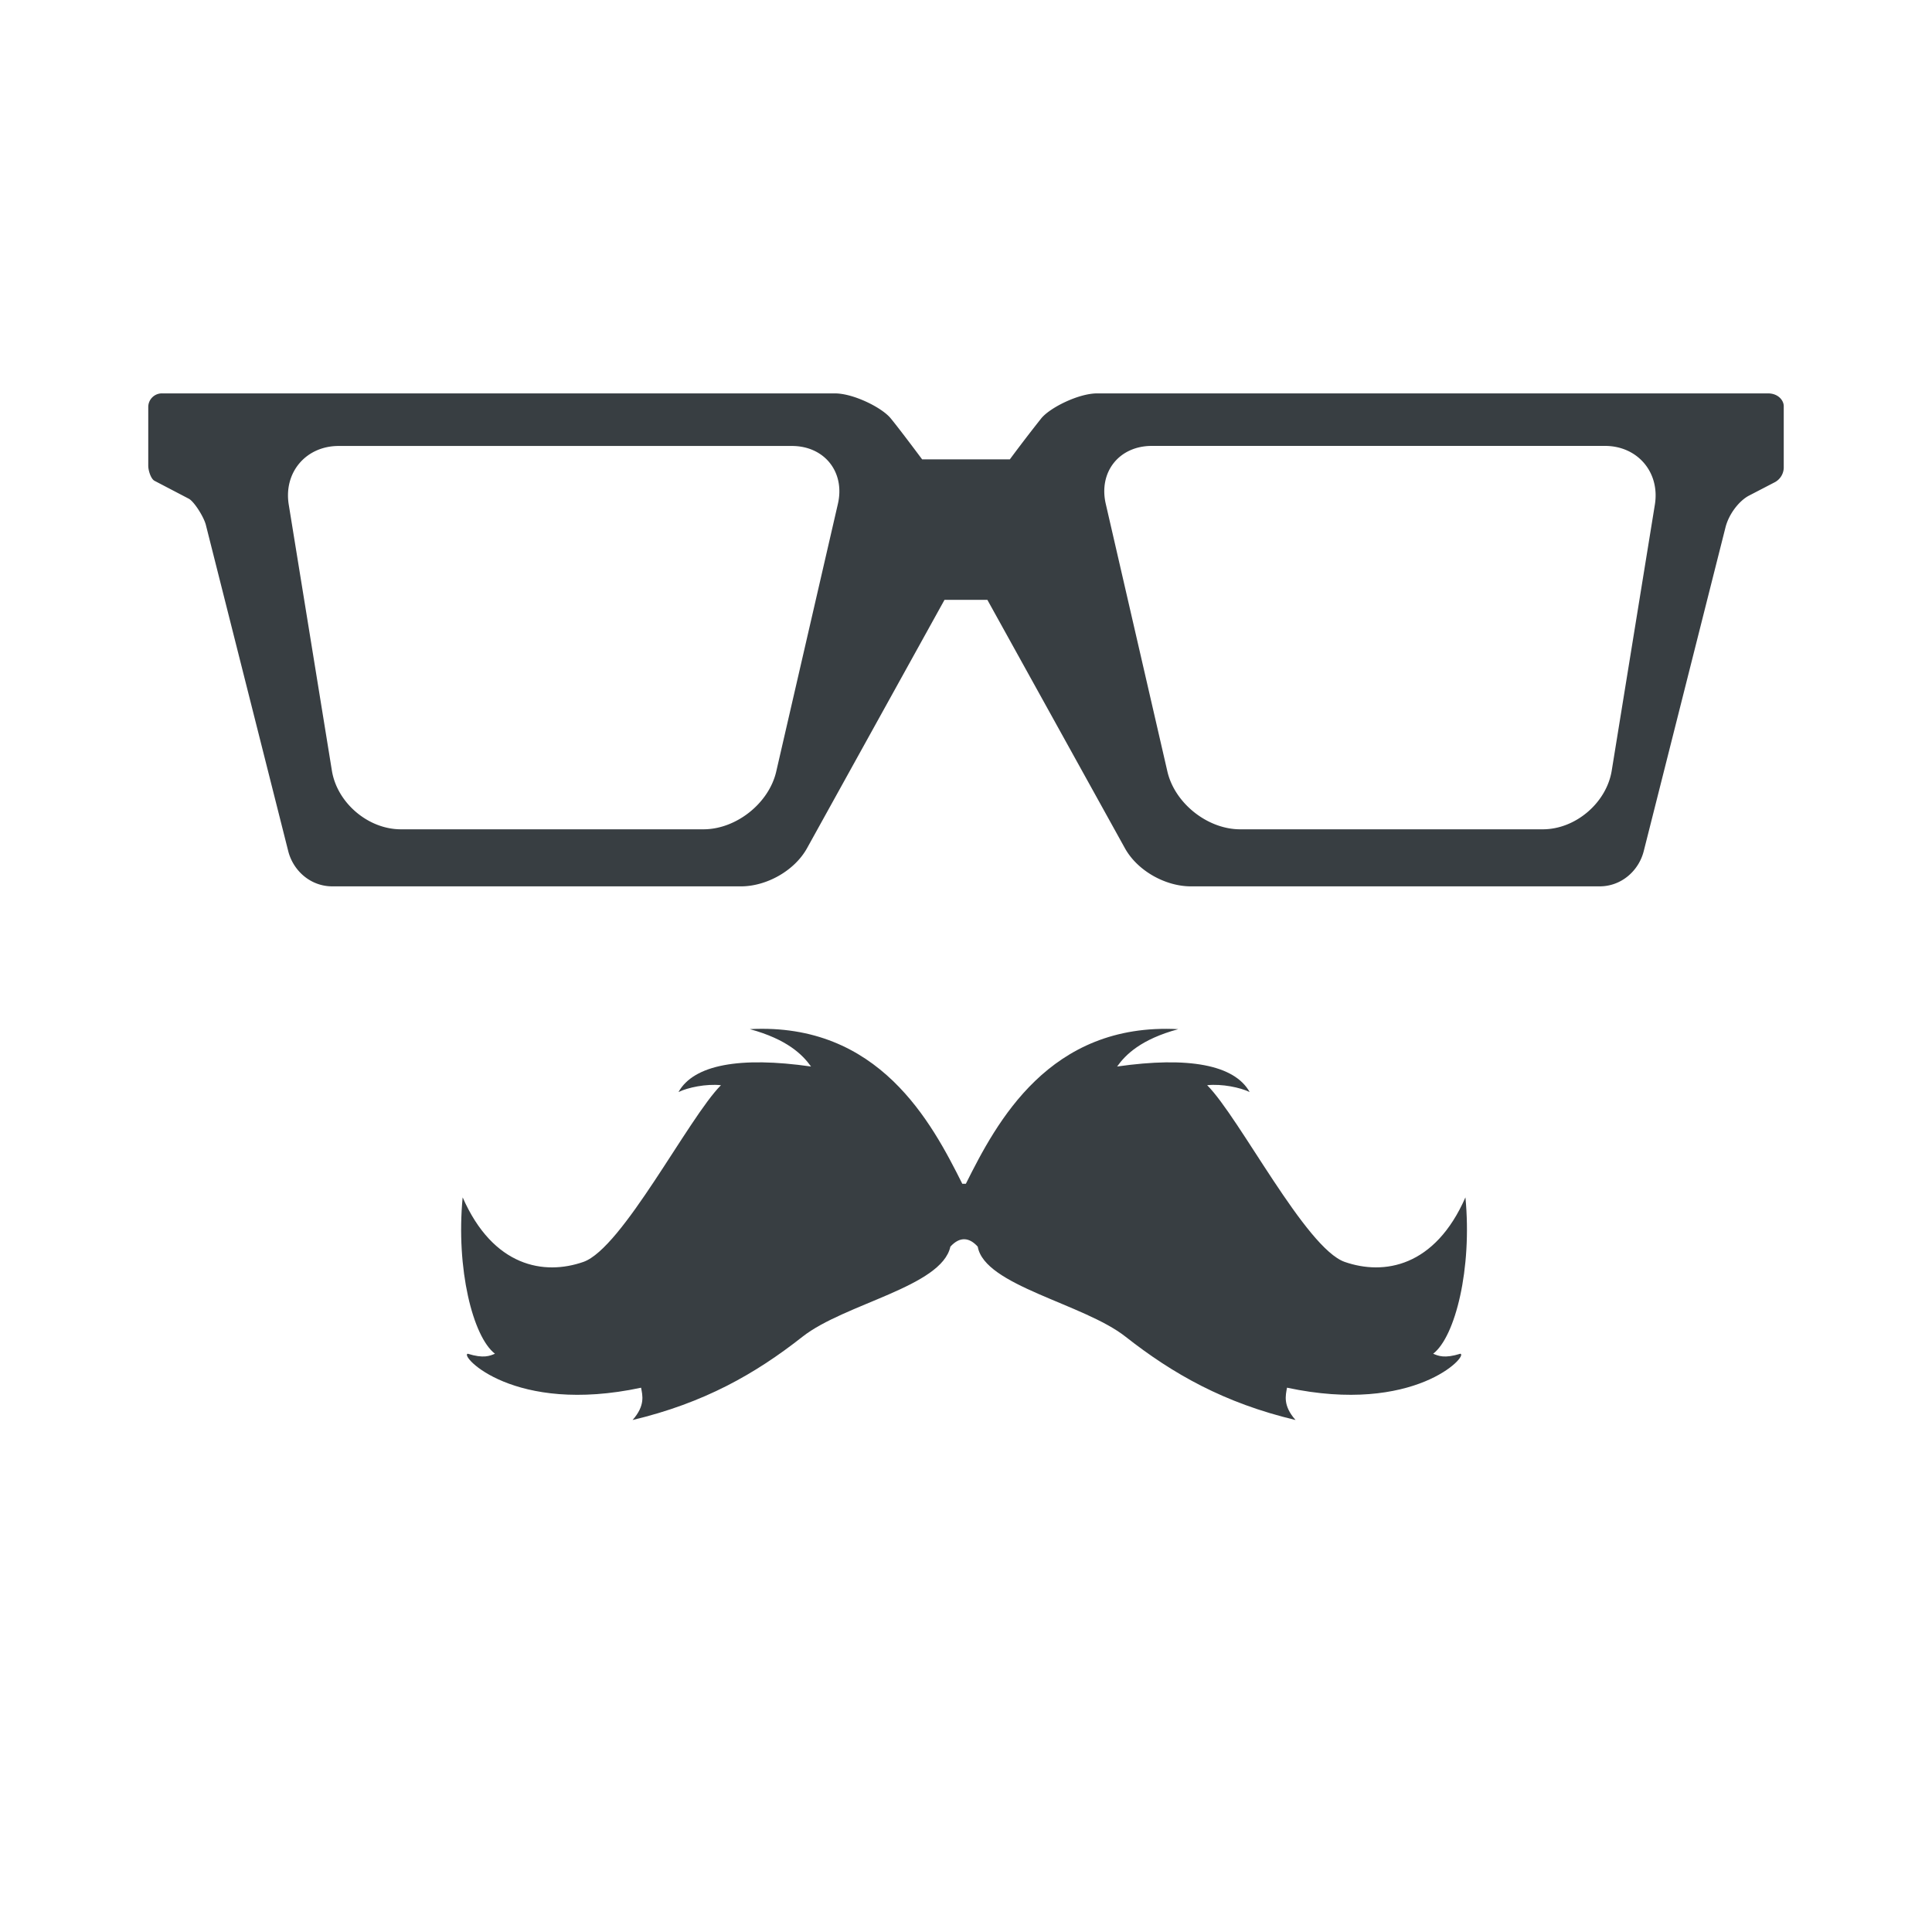 <svg xmlns="http://www.w3.org/2000/svg" width="65.156" height="65.156">
  <style>
    path { fill: #383e42; fill-opacity:1 }
    @media (prefers-color-scheme: dark) {
      path { fill: #eeeeee; }
    }
  </style>
    <defs></defs><path d="M240.705 371.803c.229 1.318 3.567 1.92 4.985 3.037 1.596 1.255 3.325 2.236 5.732 2.809-.433-.491-.332-.832-.287-1.09 4.299.919 6.131-1.088 5.846-1.145-.536.168-.746.072-.917 0 .745-.574 1.318-2.866 1.088-5.273-1.03 2.35-2.751 2.636-4.07 2.177-1.317-.458-3.551-4.87-4.64-5.96.504-.052 1.115.078 1.433.23-.516-.918-2.064-1.205-4.47-.86.285-.4.801-.917 2.062-1.26-4.355-.23-6.131 3.15-7.163 5.214h-.12c-1.033-2.063-2.809-5.444-7.165-5.215 1.26.344 1.777.86 2.064 1.261-2.408-.345-3.956-.058-4.47.86.316-.152.928-.282 1.432-.23-1.089 1.09-3.324 5.501-4.641 5.96-1.318.46-3.039.173-4.07-2.177-.23 2.407.344 4.7 1.089 5.273-.171.072-.382.168-.918 0-.287.056 1.548 2.064 5.846 1.146.048.258.147.598-.286 1.089 2.407-.573 4.137-1.554 5.73-2.809 1.42-1.117 4.692-1.682 4.987-3.037.326-.358.646-.308.923 0z" transform="translate(-207.731 -329.76)"/><path transform="translate(-12.717 -4.45)" d="M18.193 17.717a.46.46 0 0 0-.476.47v1.973c0 .15.085.44.213.506l1.152.602c.18.093.51.615.578.886l2.777 10.998c.166.658.747 1.19 1.489 1.19h13.781c.853 0 1.801-.52 2.227-1.287l4.636-8.375h1.446l4.638 8.375c.426.768 1.372 1.287 2.225 1.287h13.785c.74 0 1.323-.532 1.488-1.19.141-.552 2.124-8.412 2.756-10.914.12-.476.48-.91.791-1.072l.88-.457a.571.571 0 0 0 .294-.525v-2.041c-.002-.191-.188-.426-.53-.426H49.718c-.625 0-1.581.476-1.88.836a52.793 52.793 0 0 0-1.064 1.388h-2.959s-.766-1.029-1.064-1.388c-.297-.36-1.254-.836-1.879-.836H18.193zm33.37 1.771h15.283c1.1.001 1.857.893 1.681 1.98l-1.455 8.971c-.177 1.088-1.222 1.979-2.324 1.979H54.541c-1.102 0-2.208-.879-2.455-1.953l-2.078-9.024c-.247-1.074.452-1.953 1.554-1.953zm-27.424.002h15.283c1.1 0 1.8.88 1.553 1.953l-2.079 9.024c-.247 1.074-1.352 1.951-2.455 1.951H26.236c-1.102 0-2.149-.89-2.326-1.978l-1.455-8.971c-.177-1.088.581-1.979 1.684-1.979z"/></svg>